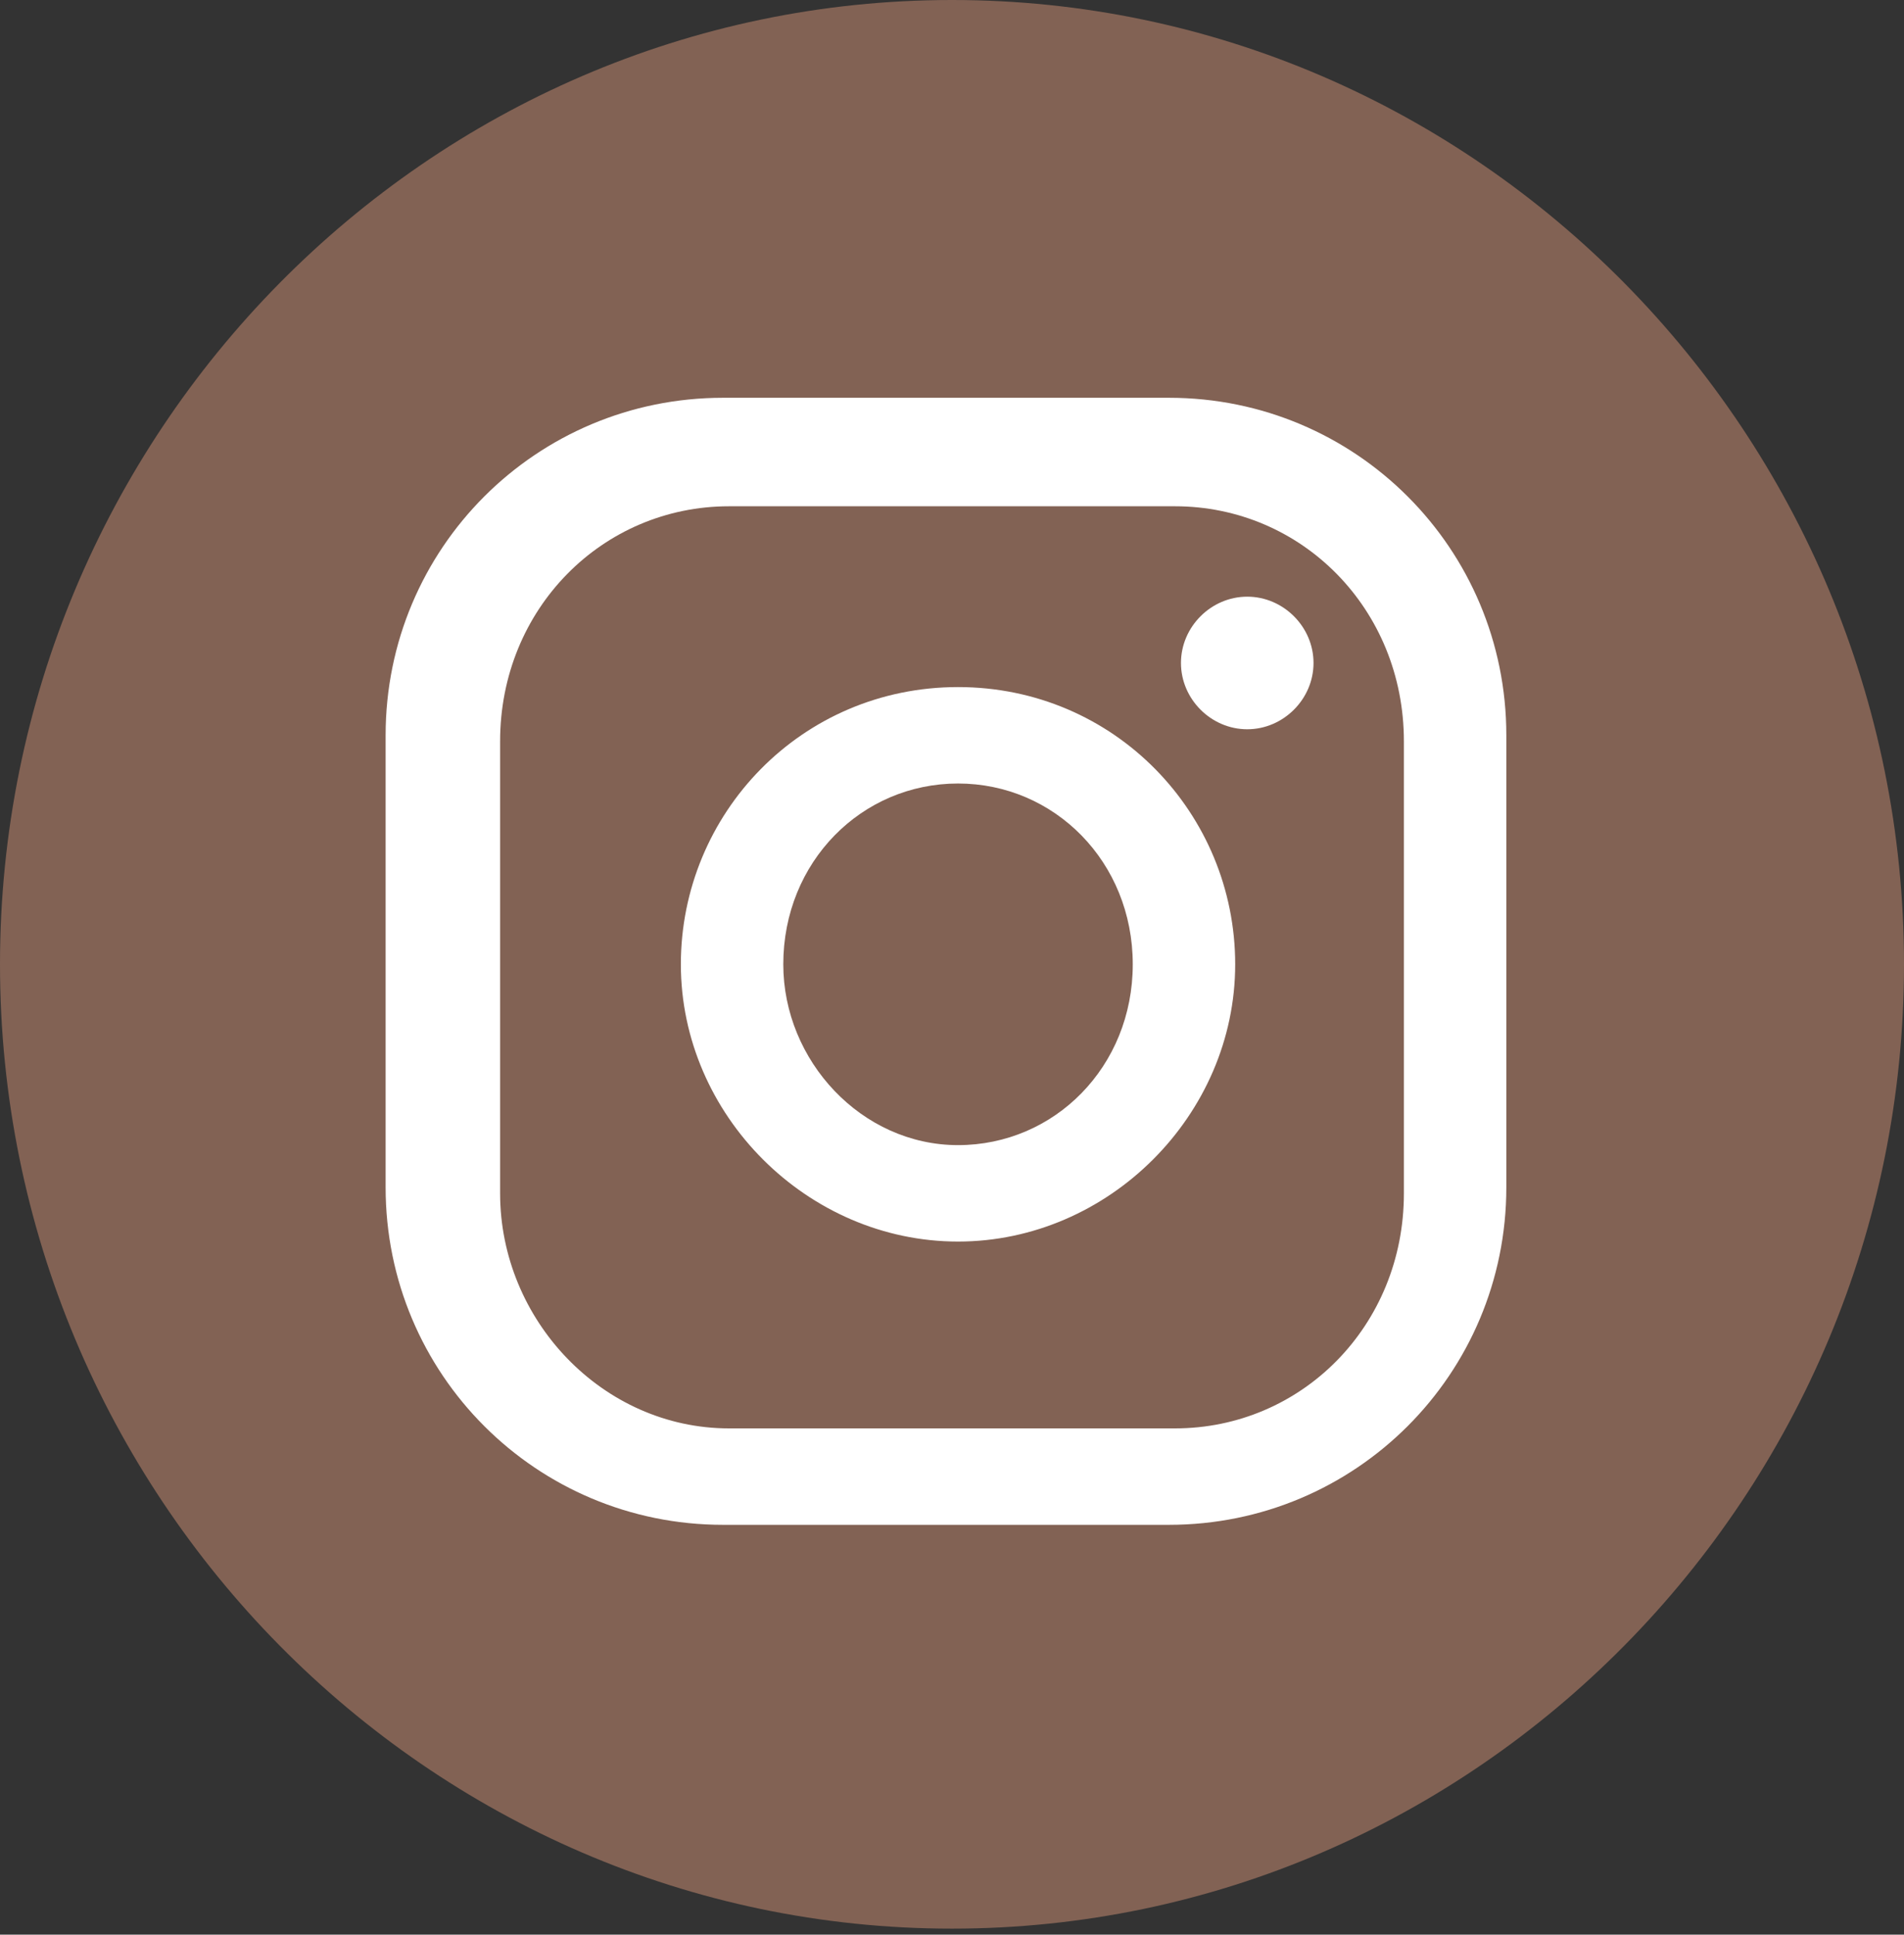 <?xml version="1.0" encoding="utf-8"?>
<!-- Generator: Adobe Illustrator 24.3.0, SVG Export Plug-In . SVG Version: 6.00 Build 0)  -->
<svg version="1.1" id="instaSvg" xmlns="http://www.w3.org/2000/svg" xmlns:xlink="http://www.w3.org/1999/xlink" x="0px" y="0px"
	 viewBox="0 0 31.6 32.1" style="enable-background:new 0 0 31.6 32.1;" xml:space="preserve">
<rect x="0" y="0" width="31.6" height="32.1" fill="#333333" stroke="none"/>
<style type="text/css">
	.st0{fill-rule:evenodd;clip-rule:evenodd;fill:#FFFFFF;}
	.st1{fill-rule:evenodd;clip-rule:evenodd;fill:#826254;}
</style>
<circle class="st0" cx="15.8" cy="16" r="14.7"/>
<g id="Enter-The-Vibe-Website">
	<g id="About-_x2F_-Content-Page" transform="translate(-155.147, -4669.001)">
		<g id="Group-4" transform="translate(114, 4389)">
			<g id="Group-15" transform="translate(0, 280)">
				<g id="Group-10" transform="translate(41.147, 0.001)">
					<path id="Fill-1" class="st1" d="M20.7,12.1c-0.6,0-1.1-0.5-1.1-1.1s0.5-1.1,1.1-1.1s1.1,0.5,1.1,1.1S21.3,12.1,20.7,12.1
						 M15.9,20.6c-2.5,0-4.6-2.1-4.6-4.6s2-4.6,4.6-4.6s4.6,2.1,4.6,4.6S18.4,20.6,15.9,20.6 M19.5,8.4h-7.4c-2.1,0-3.8,1.7-3.8,3.9
						v7.5c0,2.1,1.7,3.9,3.8,3.9h7.4c2.1,0,3.8-1.7,3.8-3.9v-7.5C23.3,10.1,21.6,8.4,19.5,8.4"/>
					<path id="Fill-3" class="st1" d="M25,19.7c0,3.1-2.5,5.6-5.6,5.6H12c-3.1,0-5.6-2.5-5.6-5.6v-7.5c0-3.1,2.5-5.6,5.6-5.6h7.4
						c3.1,0,5.6,2.5,5.6,5.6V19.7z M15.8,0C7.1,0,0,7.2,0,16s7.1,16,15.8,16s15.8-7.2,15.8-16S24.5,0,15.8,0L15.8,0z"/>
					<path id="Fill-5" class="st1" d="M15.9,13c-1.6,0-2.9,1.3-2.9,3c0,1.6,1.3,3,2.9,3s2.9-1.3,2.9-3S17.5,13,15.9,13"/>
				</g>
			</g>
		</g>
	</g>
</g>
</svg>

